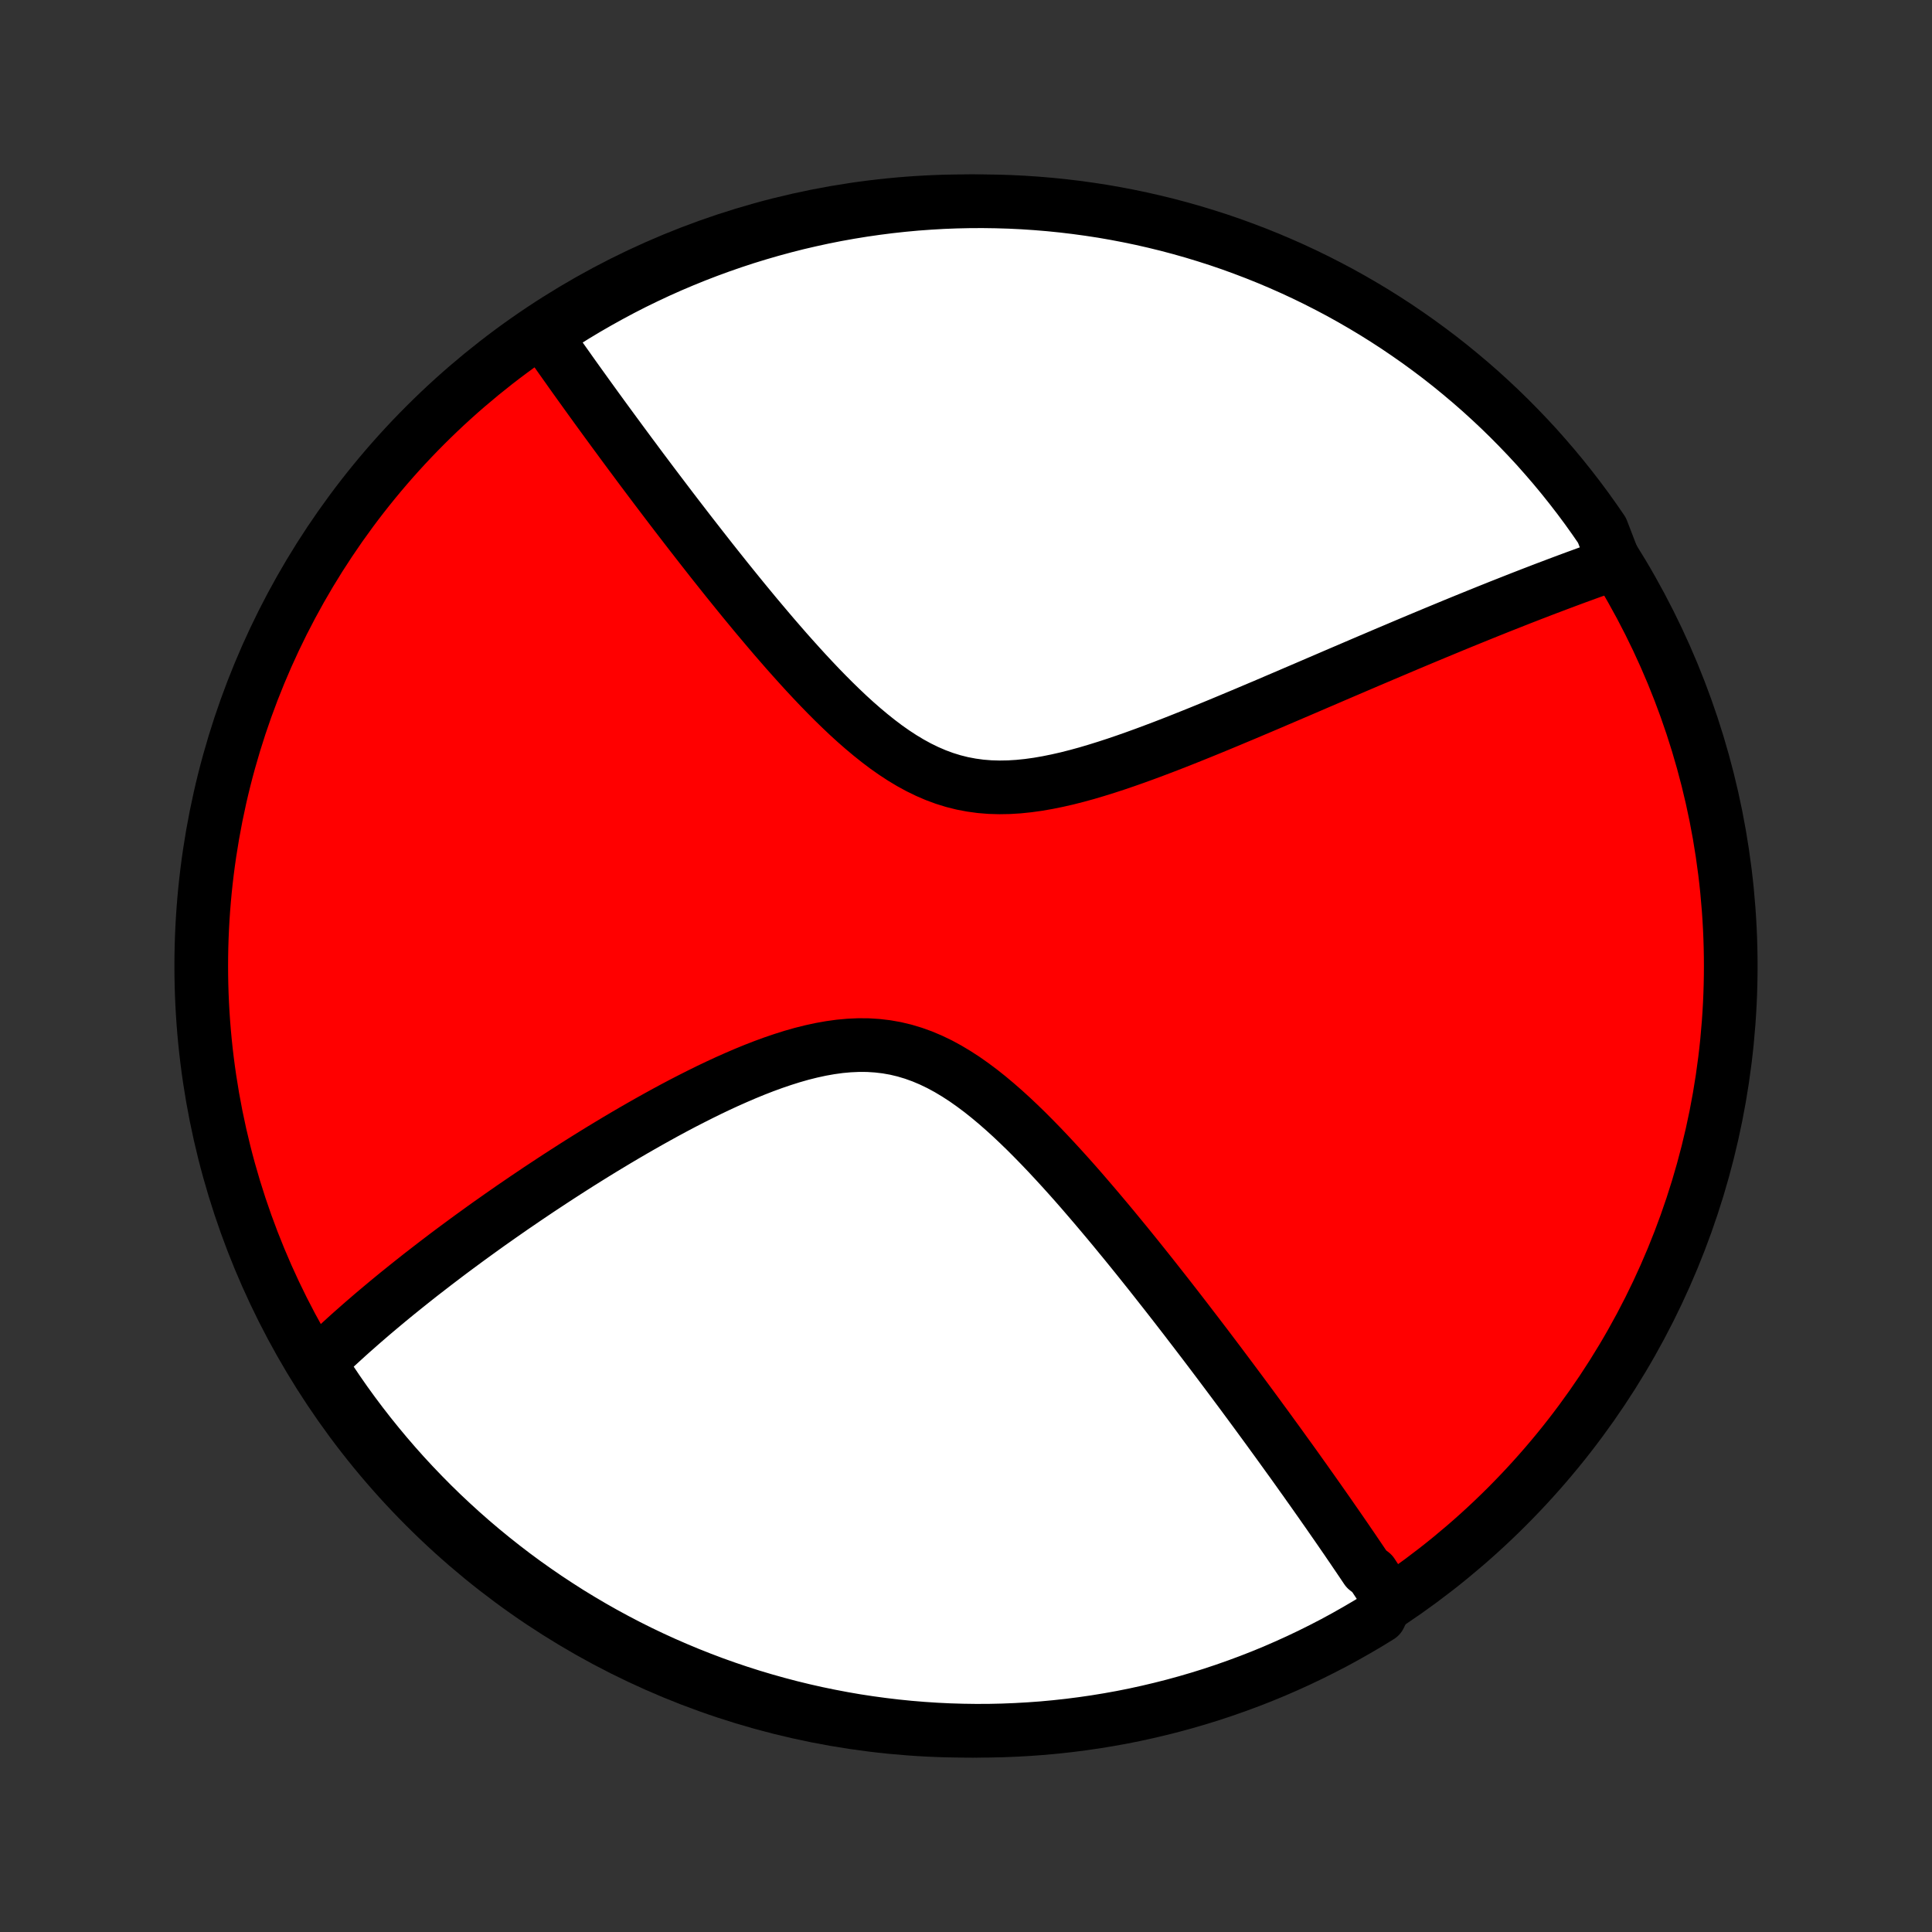<?xml version="1.0" encoding="utf-8" standalone="no"?>
<!DOCTYPE svg PUBLIC "-//W3C//DTD SVG 1.1//EN"
  "http://www.w3.org/Graphics/SVG/1.1/DTD/svg11.dtd">
<!-- Created with matplotlib (http://matplotlib.org/) -->
<svg height="72pt" version="1.1" viewBox="0 0 72 72" width="72pt" xmlns="http://www.w3.org/2000/svg" xmlns:xlink="http://www.w3.org/1999/xlink">
 <rect x="0" y="0" width="72" height="72" fill="#333333" stroke="none"/>
 <defs>
  <style type="text/css">
*{stroke-linecap:butt;stroke-linejoin:round;}
  </style>
 </defs>
 <g id="figure_1">
  <g id="patch_1">
   <path d="
M0 72
L72 72
L72 0
L0 0
z
" style="fill:none;"/>
  </g>
  <g id="axes_1">
   <g id="PatchCollection_1">
    <defs>
     <path d="
M36 -7.5
C43.558 -7.5 50.808 -10.503 56.153 -15.848
C61.497 -21.192 64.5 -28.442 64.5 -36
C64.5 -43.558 61.497 -50.808 56.153 -56.153
C50.808 -61.497 43.558 -64.5 36 -64.5
C28.442 -64.5 21.192 -61.497 15.848 -56.153
C10.503 -50.808 7.5 -43.558 7.5 -36
C7.5 -28.442 10.503 -21.192 15.848 -15.848
C21.192 -10.503 28.442 -7.5 36 -7.5
z
" id="C0_0_a811fe30f3"/>
     <path d="
M51.738 -12.441
L51.639 -12.593
L51.54 -12.746
L51.439 -12.9
L51.338 -13.054
L51.236 -13.208
L51.134 -13.364
L50.926 -13.519
L50.821 -13.676
L50.715 -13.833
L50.608 -13.991
L50.5 -14.15
L50.392 -14.31
L50.282 -14.47
L50.172 -14.632
L50.06 -14.794
L49.948 -14.957
L49.834 -15.122
L49.719 -15.287
L49.603 -15.454
L49.487 -15.622
L49.368 -15.791
L49.249 -15.961
L49.129 -16.132
L49.007 -16.305
L48.884 -16.48
L48.759 -16.655
L48.634 -16.833
L48.506 -17.011
L48.378 -17.192
L48.248 -17.374
L48.116 -17.558
L47.982 -17.743
L47.847 -17.93
L47.711 -18.119
L47.573 -18.31
L47.432 -18.503
L47.291 -18.698
L47.147 -18.895
L47.001 -19.094
L46.854 -19.295
L46.704 -19.499
L46.553 -19.704
L46.399 -19.912
L46.243 -20.123
L46.085 -20.335
L45.925 -20.55
L45.762 -20.768
L45.597 -20.988
L45.43 -21.211
L45.26 -21.436
L45.088 -21.664
L44.913 -21.895
L44.735 -22.128
L44.555 -22.364
L44.372 -22.602
L44.187 -22.844
L43.998 -23.088
L43.807 -23.335
L43.613 -23.584
L43.416 -23.836
L43.215 -24.091
L43.012 -24.349
L42.806 -24.609
L42.596 -24.872
L42.384 -25.137
L42.168 -25.404
L41.949 -25.674
L41.726 -25.945
L41.501 -26.219
L41.272 -26.494
L41.039 -26.771
L40.803 -27.05
L40.564 -27.329
L40.322 -27.61
L40.076 -27.891
L39.826 -28.172
L39.573 -28.452
L39.316 -28.732
L39.056 -29.011
L38.792 -29.288
L38.525 -29.562
L38.254 -29.834
L37.979 -30.101
L37.701 -30.364
L37.418 -30.621
L37.132 -30.871
L36.842 -31.114
L36.548 -31.348
L36.249 -31.571
L35.947 -31.784
L35.64 -31.983
L35.329 -32.169
L35.013 -32.34
L34.693 -32.494
L34.369 -32.631
L34.041 -32.749
L33.708 -32.849
L33.372 -32.929
L33.032 -32.989
L32.689 -33.029
L32.343 -33.051
L31.994 -33.053
L31.643 -33.037
L31.291 -33.005
L30.937 -32.956
L30.583 -32.893
L30.229 -32.816
L29.874 -32.727
L29.52 -32.626
L29.168 -32.515
L28.816 -32.395
L28.466 -32.267
L28.119 -32.132
L27.773 -31.99
L27.431 -31.843
L27.091 -31.692
L26.754 -31.536
L26.42 -31.377
L26.09 -31.214
L25.763 -31.049
L25.44 -30.883
L25.12 -30.714
L24.805 -30.544
L24.494 -30.373
L24.186 -30.201
L23.883 -30.029
L23.584 -29.857
L23.288 -29.684
L22.997 -29.512
L22.711 -29.34
L22.428 -29.169
L22.15 -28.998
L21.875 -28.827
L21.605 -28.658
L21.339 -28.489
L21.077 -28.321
L20.82 -28.155
L20.566 -27.989
L20.316 -27.824
L20.069 -27.661
L19.827 -27.498
L19.588 -27.337
L19.354 -27.177
L19.122 -27.019
L18.895 -26.861
L18.671 -26.705
L18.45 -26.549
L18.232 -26.396
L18.018 -26.243
L17.808 -26.091
L17.6 -25.941
L17.396 -25.792
L17.194 -25.643
L16.996 -25.497
L16.8 -25.351
L16.607 -25.206
L16.418 -25.062
L16.23 -24.919
L16.046 -24.777
L15.864 -24.636
L15.684 -24.497
L15.508 -24.358
L15.333 -24.219
L15.161 -24.082
L14.991 -23.945
L14.823 -23.81
L14.658 -23.675
L14.495 -23.541
L14.334 -23.407
L14.175 -23.274
L14.018 -23.142
L13.862 -23.01
L13.709 -22.878
L13.558 -22.748
L13.408 -22.617
L13.261 -22.487
L13.114 -22.358
L12.97 -22.229
L12.828 -22.1
L12.687 -21.971
L12.547 -21.843
L12.409 -21.715
L12.273 -21.587
L12.139 -21.459
L12.005 -21.331
L11.874 -21.204
L12.028 -21.076
L12.3 -20.587
L12.58 -20.171
L12.867 -19.759
L13.161 -19.353
L13.462 -18.952
L13.77 -18.556
L14.085 -18.165
L14.406 -17.78
L14.734 -17.4
L15.068 -17.026
L15.409 -16.658
L15.756 -16.296
L16.109 -15.939
L16.468 -15.589
L16.834 -15.245
L17.205 -14.907
L17.581 -14.576
L17.964 -14.251
L18.352 -13.933
L18.745 -13.622
L19.143 -13.317
L19.547 -13.019
L19.956 -12.729
L20.369 -12.445
L20.788 -12.169
L21.21 -11.899
L21.638 -11.638
L22.07 -11.383
L22.506 -11.136
L22.946 -10.897
L23.39 -10.665
L23.838 -10.441
L24.29 -10.225
L24.745 -10.017
L25.204 -9.817
L25.666 -9.624
L26.131 -9.44
L26.599 -9.263
L27.07 -9.095
L27.544 -8.935
L28.02 -8.783
L28.499 -8.64
L28.98 -8.505
L29.463 -8.378
L29.948 -8.26
L30.435 -8.15
L30.924 -8.049
L31.414 -7.956
L31.905 -7.871
L32.398 -7.796
L32.892 -7.729
L33.387 -7.67
L33.883 -7.62
L34.379 -7.579
L34.876 -7.546
L35.373 -7.522
L35.87 -7.507
L36.368 -7.5
L36.865 -7.502
L37.362 -7.513
L37.859 -7.533
L38.355 -7.561
L38.85 -7.597
L39.345 -7.643
L39.838 -7.697
L40.33 -7.76
L40.821 -7.831
L41.311 -7.911
L41.799 -7.999
L42.285 -8.096
L42.769 -8.202
L43.251 -8.316
L43.731 -8.438
L44.209 -8.569
L44.684 -8.708
L45.156 -8.855
L45.626 -9.011
L46.092 -9.175
L46.556 -9.347
L47.017 -9.527
L47.474 -9.715
L47.927 -9.912
L48.377 -10.116
L48.823 -10.328
L49.265 -10.548
L49.704 -10.775
L50.138 -11.011
L50.567 -11.254
L50.993 -11.504
L51.413 -11.762
z
" id="C0_1_4599d999ee"/>
     <path d="
M60.177 -51.002
L60.004 -50.941
L59.83 -50.88
L59.656 -50.819
L59.48 -50.756
L59.303 -50.693
L59.125 -50.629
L58.946 -50.563
L58.766 -50.498
L58.585 -50.431
L58.402 -50.363
L58.218 -50.294
L58.033 -50.225
L57.847 -50.154
L57.658 -50.083
L57.469 -50.011
L57.278 -49.937
L57.085 -49.863
L56.89 -49.787
L56.694 -49.711
L56.496 -49.633
L56.296 -49.554
L56.094 -49.474
L55.89 -49.394
L55.684 -49.311
L55.476 -49.228
L55.266 -49.143
L55.053 -49.057
L54.839 -48.97
L54.622 -48.882
L54.402 -48.792
L54.18 -48.701
L53.956 -48.608
L53.729 -48.514
L53.499 -48.419
L53.267 -48.322
L53.031 -48.224
L52.793 -48.124
L52.552 -48.023
L52.308 -47.92
L52.061 -47.815
L51.81 -47.709
L51.557 -47.602
L51.3 -47.492
L51.04 -47.382
L50.776 -47.269
L50.51 -47.155
L50.239 -47.039
L49.965 -46.922
L49.688 -46.803
L49.407 -46.682
L49.122 -46.56
L48.834 -46.436
L48.541 -46.31
L48.246 -46.184
L47.946 -46.055
L47.643 -45.926
L47.336 -45.794
L47.025 -45.662
L46.71 -45.529
L46.392 -45.394
L46.069 -45.259
L45.744 -45.123
L45.415 -44.986
L45.082 -44.849
L44.746 -44.712
L44.406 -44.575
L44.063 -44.438
L43.718 -44.302
L43.369 -44.167
L43.017 -44.034
L42.663 -43.902
L42.307 -43.773
L41.949 -43.647
L41.588 -43.524
L41.226 -43.406
L40.863 -43.293
L40.499 -43.185
L40.134 -43.085
L39.769 -42.992
L39.404 -42.909
L39.04 -42.835
L38.677 -42.772
L38.315 -42.722
L37.956 -42.685
L37.599 -42.663
L37.244 -42.657
L36.893 -42.667
L36.545 -42.695
L36.202 -42.742
L35.863 -42.806
L35.528 -42.89
L35.198 -42.992
L34.873 -43.112
L34.553 -43.25
L34.237 -43.404
L33.926 -43.574
L33.62 -43.758
L33.319 -43.955
L33.022 -44.164
L32.73 -44.385
L32.443 -44.614
L32.159 -44.852
L31.88 -45.096
L31.605 -45.347
L31.334 -45.604
L31.067 -45.864
L30.804 -46.128
L30.545 -46.394
L30.29 -46.663
L30.038 -46.933
L29.791 -47.204
L29.547 -47.475
L29.306 -47.746
L29.07 -48.017
L28.837 -48.286
L28.608 -48.555
L28.382 -48.823
L28.159 -49.088
L27.941 -49.352
L27.725 -49.614
L27.513 -49.874
L27.305 -50.131
L27.099 -50.386
L26.898 -50.638
L26.699 -50.888
L26.503 -51.135
L26.311 -51.38
L26.122 -51.621
L25.936 -51.86
L25.752 -52.096
L25.572 -52.329
L25.395 -52.559
L25.22 -52.786
L25.048 -53.011
L24.879 -53.233
L24.713 -53.452
L24.549 -53.668
L24.388 -53.881
L24.229 -54.092
L24.073 -54.3
L23.919 -54.505
L23.768 -54.708
L23.619 -54.909
L23.471 -55.107
L23.327 -55.302
L23.184 -55.495
L23.044 -55.686
L22.905 -55.874
L22.769 -56.06
L22.634 -56.244
L22.501 -56.426
L22.37 -56.606
L22.241 -56.783
L22.114 -56.959
L21.988 -57.133
L21.864 -57.305
L21.742 -57.475
L21.621 -57.643
L21.502 -57.809
L21.384 -57.974
L21.268 -58.137
L21.154 -58.299
L21.04 -58.459
L20.928 -58.617
L20.817 -58.774
L20.708 -58.93
L20.599 -59.084
L20.492 -59.237
L20.387 -59.389
L20.282 -59.539
L20.587 -59.689
L21.008 -59.973
L21.433 -60.238
L21.863 -60.496
L22.297 -60.746
L22.735 -60.989
L23.177 -61.225
L23.623 -61.453
L24.073 -61.672
L24.527 -61.885
L24.984 -62.089
L25.445 -62.285
L25.908 -62.473
L26.375 -62.653
L26.845 -62.825
L27.317 -62.989
L27.792 -63.145
L28.27 -63.292
L28.749 -63.431
L29.232 -63.562
L29.716 -63.685
L30.202 -63.798
L30.69 -63.904
L31.179 -64.001
L31.67 -64.089
L32.163 -64.169
L32.656 -64.24
L33.15 -64.303
L33.646 -64.357
L34.142 -64.403
L34.638 -64.439
L35.135 -64.468
L35.633 -64.487
L36.13 -64.498
L36.627 -64.5
L37.125 -64.493
L37.621 -64.478
L38.118 -64.454
L38.614 -64.421
L39.108 -64.38
L39.602 -64.33
L40.095 -64.271
L40.587 -64.204
L41.077 -64.129
L41.566 -64.044
L42.053 -63.951
L42.538 -63.85
L43.021 -63.74
L43.502 -63.622
L43.981 -63.495
L44.457 -63.36
L44.931 -63.216
L45.402 -63.065
L45.87 -62.905
L46.335 -62.736
L46.797 -62.56
L47.255 -62.376
L47.711 -62.183
L48.162 -61.983
L48.61 -61.775
L49.055 -61.558
L49.495 -61.334
L49.931 -61.103
L50.363 -60.863
L50.79 -60.616
L51.213 -60.362
L51.631 -60.1
L52.045 -59.831
L52.453 -59.554
L52.857 -59.271
L53.255 -58.98
L53.649 -58.683
L54.037 -58.378
L54.419 -58.066
L54.796 -57.748
L55.167 -57.424
L55.532 -57.092
L55.891 -56.755
L56.244 -56.411
L56.591 -56.06
L56.932 -55.704
L57.267 -55.342
L57.594 -54.973
L57.916 -54.599
L58.23 -54.22
L58.538 -53.834
L58.839 -53.444
L59.133 -53.048
L59.42 -52.646
L59.7 -52.24
z
" id="C0_2_49a5c376d5"/>
    </defs>
    <g clip-path="url(#p1bffca34e9)">
     <use style="fill:#ff0000;stroke:#000000;stroke-width:2.0;" x="0.0" xlink:href="#C0_0_a811fe30f3" y="72.0"/>
    </g>
    <g clip-path="url(#p1bffca34e9)">
     <use style="fill:#ffffff;stroke:#000000;stroke-width:2.0;" x="0.0" xlink:href="#C0_1_4599d999ee" y="72.0"/>
    </g>
    <g clip-path="url(#p1bffca34e9)">
     <use style="fill:#ffffff;stroke:#000000;stroke-width:2.0;" x="0.0" xlink:href="#C0_2_49a5c376d5" y="72.0"/>
    </g>
   </g>
  </g>
 </g>
 <defs>
  <clipPath id="p1bffca34e9">
   <rect height="72.0" width="72.0" x="0.0" y="0.0"/>
  </clipPath>
 </defs>
</svg>
